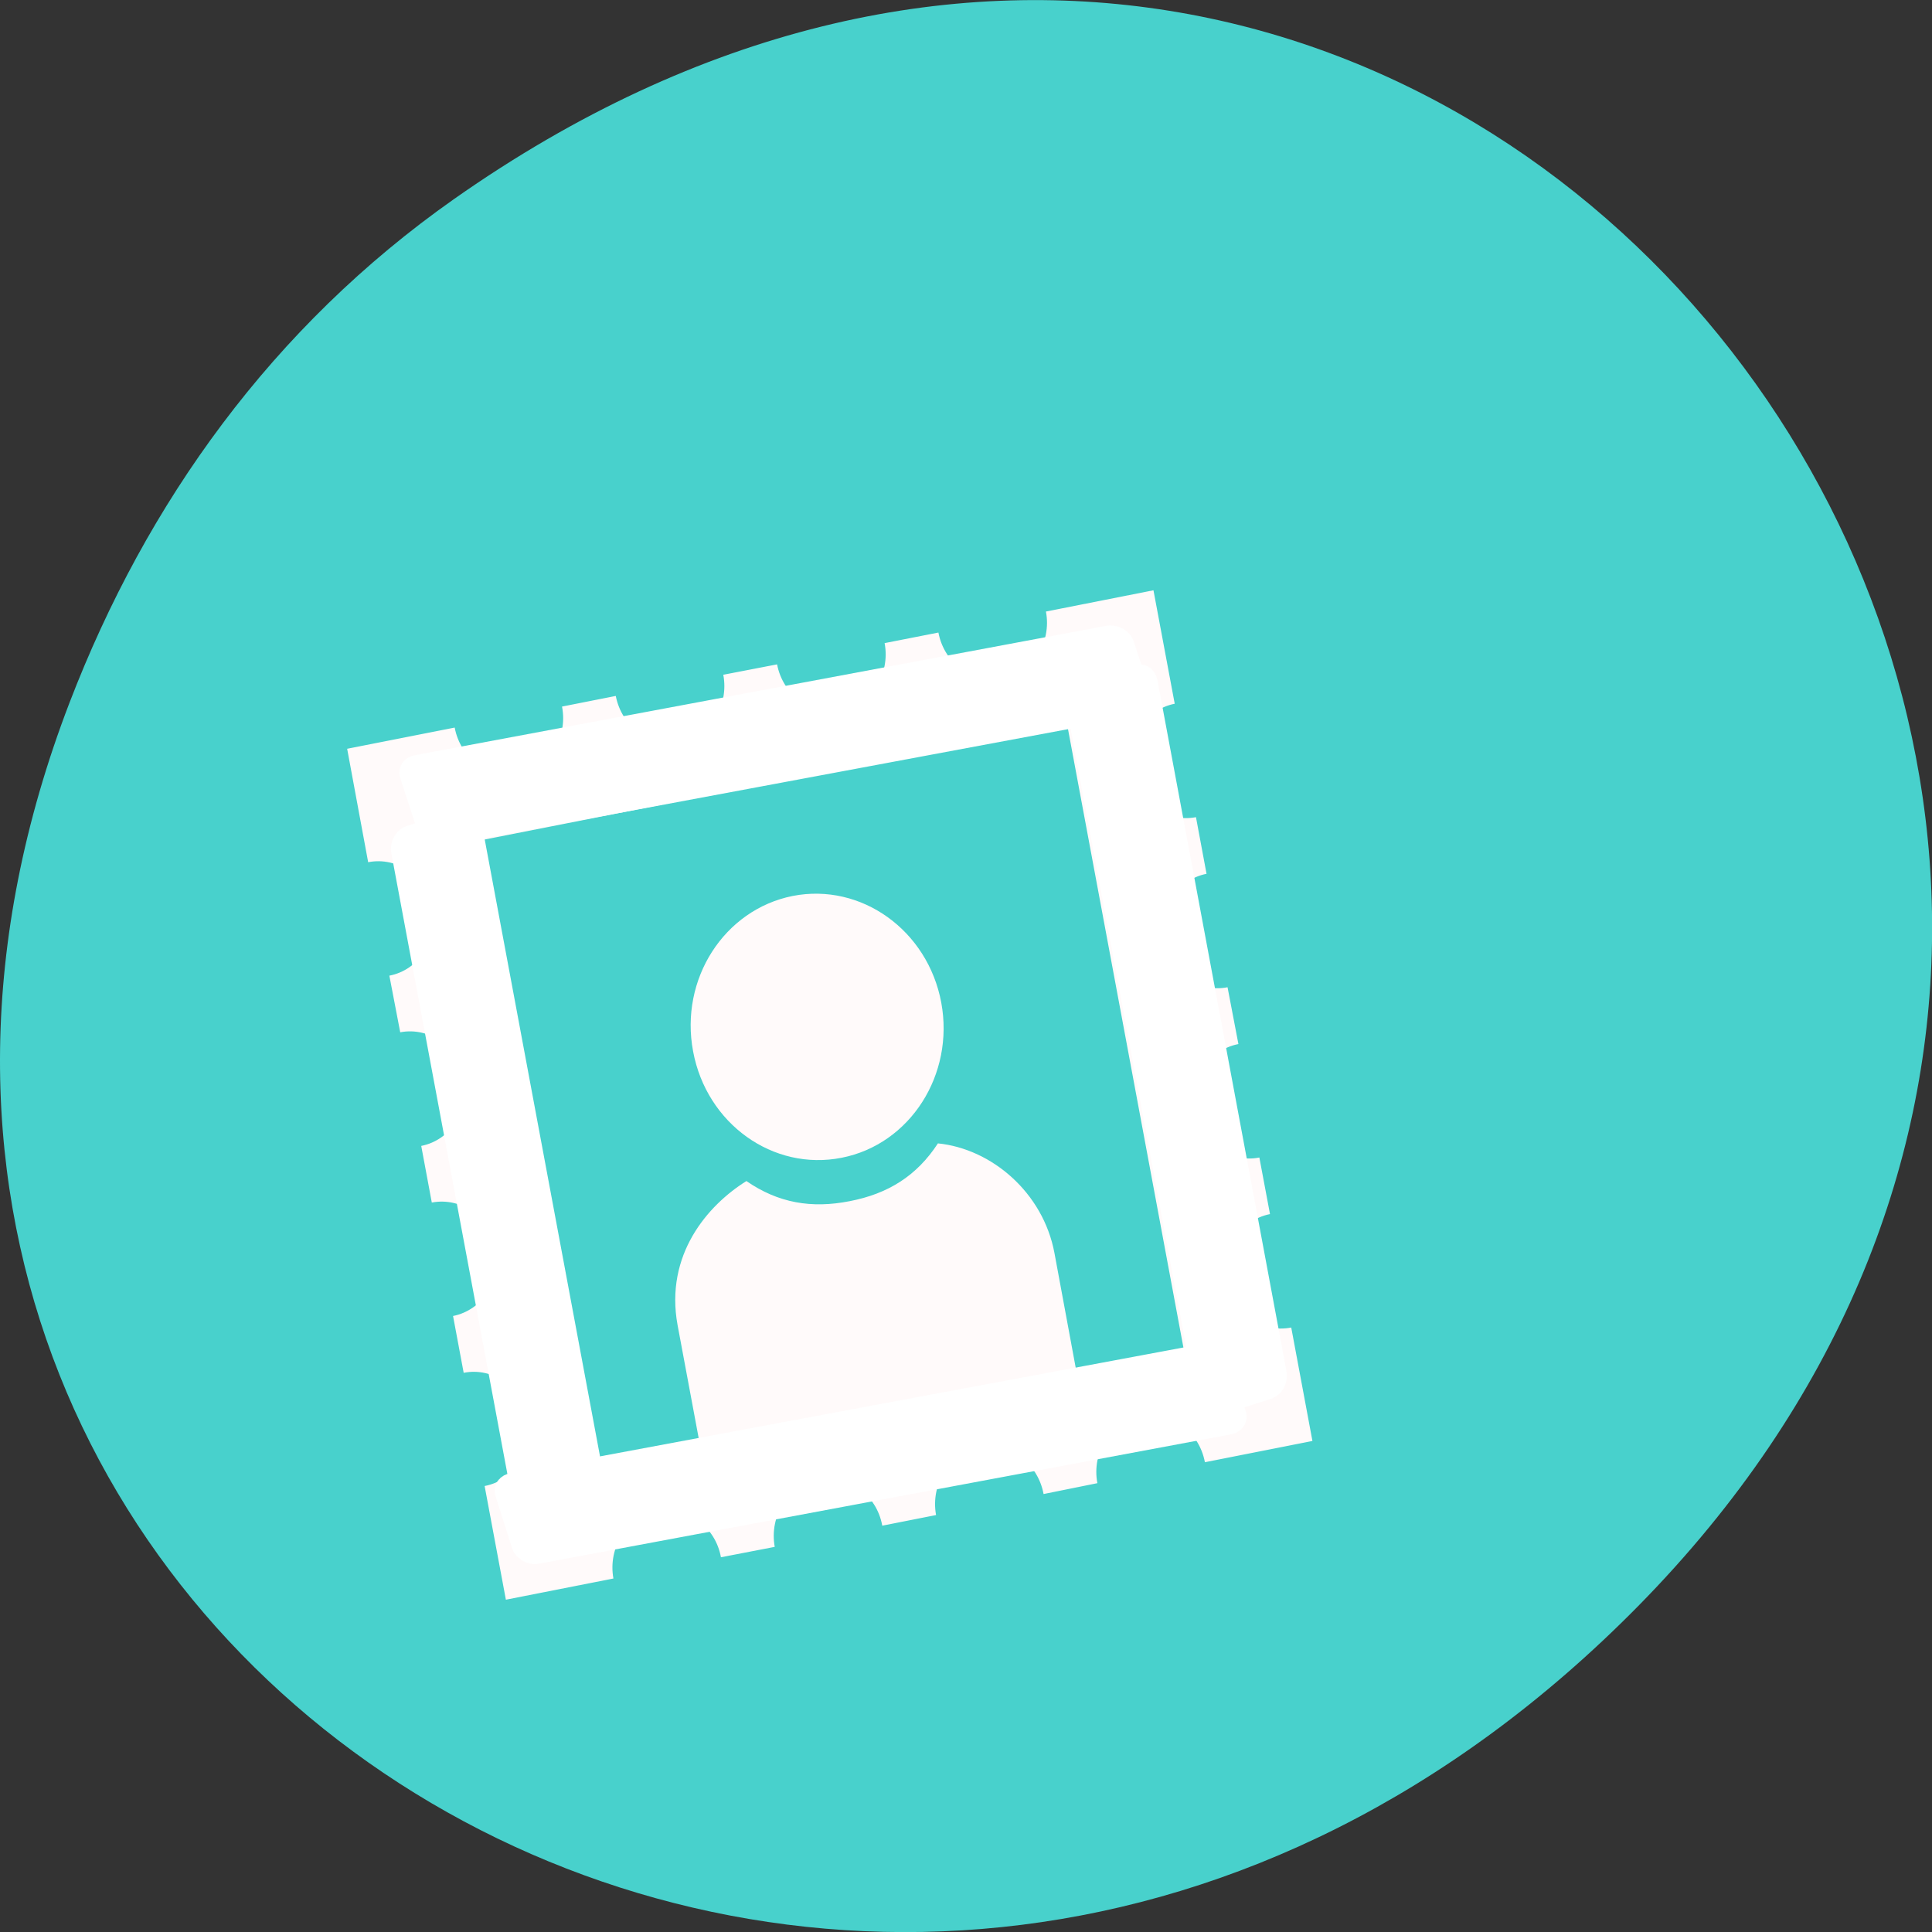 
<svg xmlns="http://www.w3.org/2000/svg" xmlns:xlink="http://www.w3.org/1999/xlink" width="32px" height="32px" viewBox="0 0 32 32" version="1.1">
<rect x="0" y="0" width="32" height="32" fill="#333333" stroke="none"/>
<g id="surface1">
<path style=" stroke:none;fill-rule:nonzero;fill:rgb(28.235%,81.961%,80%);fill-opacity:1;" d="M 7.52 3.297 C 23.887 -8.207 40.473 13.043 27.137 26.598 C 14.57 39.367 -4.949 27.527 1.152 11.637 C 2.426 8.32 4.516 5.41 7.52 3.297 Z M 7.52 3.297 "/>
<path style=" stroke:none;fill-rule:nonzero;fill:rgb(100%,98.039%,98.039%);fill-opacity:1;" d="M 5.75 12.402 L 6.098 14.281 C 6.59 14.184 7.07 14.527 7.168 15.047 C 7.262 15.566 6.941 16.066 6.449 16.16 L 6.629 17.098 C 7.117 17.004 7.598 17.348 7.691 17.863 C 7.789 18.383 7.469 18.883 6.977 18.98 L 7.152 19.918 C 7.645 19.824 8.121 20.164 8.219 20.684 C 8.316 21.199 7.996 21.699 7.504 21.797 L 7.68 22.738 C 8.168 22.641 8.648 22.98 8.746 23.5 C 8.84 24.02 8.52 24.52 8.027 24.613 L 8.379 26.496 L 10.16 26.145 C 10.066 25.625 10.387 25.129 10.879 25.027 C 11.367 24.934 11.848 25.277 11.941 25.793 L 12.832 25.621 C 12.738 25.102 13.059 24.602 13.547 24.504 C 14.039 24.41 14.52 24.75 14.613 25.27 L 15.504 25.094 C 15.41 24.574 15.73 24.074 16.219 23.98 C 16.711 23.883 17.188 24.223 17.285 24.746 L 18.176 24.566 C 18.078 24.051 18.398 23.551 18.891 23.453 C 19.383 23.355 19.859 23.699 19.957 24.219 L 21.738 23.867 L 21.387 21.988 C 20.895 22.086 20.418 21.746 20.32 21.223 C 20.223 20.707 20.543 20.207 21.035 20.109 L 20.859 19.172 C 20.371 19.27 19.891 18.926 19.793 18.406 C 19.699 17.887 20.02 17.387 20.512 17.293 L 20.332 16.352 C 19.844 16.449 19.363 16.105 19.27 15.59 C 19.172 15.07 19.492 14.57 19.984 14.473 L 19.809 13.535 C 19.316 13.629 18.84 13.289 18.742 12.77 C 18.645 12.25 18.965 11.754 19.457 11.656 L 19.105 9.777 L 17.324 10.129 C 17.422 10.645 17.102 11.145 16.609 11.242 C 16.121 11.34 15.641 10.996 15.543 10.477 L 14.652 10.652 C 14.75 11.168 14.43 11.668 13.941 11.766 C 13.449 11.863 12.969 11.52 12.871 11.004 L 11.98 11.176 C 12.078 11.695 11.758 12.195 11.27 12.293 C 10.777 12.387 10.301 12.047 10.199 11.527 L 9.309 11.703 C 9.41 12.223 9.09 12.723 8.598 12.816 C 8.105 12.914 7.629 12.57 7.531 12.051 Z M 7.879 13.934 L 17.676 12.004 L 19.605 22.34 L 17.824 22.691 L 17.465 20.754 C 17.277 19.75 16.422 19.027 15.535 18.938 C 15.184 19.477 14.707 19.773 14.074 19.895 C 13.441 20.02 12.891 19.926 12.363 19.562 C 11.723 19.961 11.008 20.781 11.223 21.949 L 11.59 23.914 L 9.809 24.266 Z M 7.879 13.934 "/>
<path style=" stroke:none;fill-rule:nonzero;fill:rgb(100%,98.039%,98.039%);fill-opacity:1;" d="M 15.59 16.605 C 15.812 17.801 15.074 18.953 13.941 19.176 C 12.805 19.402 11.703 18.613 11.48 17.414 C 11.254 16.215 11.996 15.066 13.129 14.84 C 14.266 14.617 15.367 15.41 15.59 16.605 Z M 15.59 16.605 "/>
<path style="fill-rule:evenodd;fill:rgb(100%,100%,100%);fill-opacity:1;stroke-width:4.662;stroke-linecap:butt;stroke-linejoin:miter;stroke:rgb(100%,100%,100%);stroke-opacity:1;stroke-miterlimit:4;" d="M -154.03 795.221 L -146.814 795.23 C -146.617 795.227 -146.466 795.465 -146.45 795.724 L -146.459 888.856 C -146.474 889.106 -146.618 889.347 -146.816 889.349 L -154.031 889.341 C -154.229 889.343 -154.386 889.136 -154.396 888.846 L -154.393 795.744 C -154.403 795.455 -154.227 795.224 -154.03 795.221 Z M -154.03 795.221 " transform="matrix(0.119,-0.038,0.023,0.123,6.83,-89.698)"/>
<path style="fill-rule:evenodd;fill:rgb(100%,100%,100%);fill-opacity:1;stroke-width:4.662;stroke-linecap:butt;stroke-linejoin:miter;stroke:rgb(100%,100%,100%);stroke-opacity:1;stroke-miterlimit:4;" d="M -61.758 804.331 L -54.542 804.34 C -54.345 804.337 -54.188 804.545 -54.178 804.834 L -54.206 897.896 C -54.196 898.185 -54.371 898.417 -54.569 898.42 L -61.753 898.421 C -61.951 898.423 -62.133 898.176 -62.118 897.926 L -62.115 804.824 C -62.125 804.535 -61.955 804.334 -61.758 804.331 Z M -61.758 804.331 " transform="matrix(0.119,-0.038,0.023,0.123,6.83,-89.698)"/>
<path style="fill-rule:evenodd;fill:rgb(100%,100%,100%);fill-opacity:1;stroke-width:4.662;stroke-linecap:butt;stroke-linejoin:miter;stroke:rgb(100%,100%,100%);stroke-opacity:1;stroke-miterlimit:4;" d="M 909.909 173.446 L 917.094 173.445 C 917.291 173.443 917.473 173.69 917.458 173.939 L 917.449 267.071 C 917.465 267.331 917.289 267.562 917.092 267.565 L 909.877 267.556 C 909.679 267.559 909.522 267.351 909.512 267.062 L 909.546 173.97 C 909.536 173.68 909.712 173.449 909.909 173.446 Z M 909.909 173.446 " transform="matrix(0.038,0.119,-0.123,0.023,6.83,-89.698)"/>
<path style="fill-rule:evenodd;fill:rgb(100%,100%,100%);fill-opacity:1;stroke-width:4.662;stroke-linecap:butt;stroke-linejoin:miter;stroke:rgb(100%,100%,100%);stroke-opacity:1;stroke-miterlimit:4;" d="M 812.025 162.68 L 819.256 162.662 C 819.454 162.66 819.604 162.898 819.618 163.158 L 819.596 256.271 C 819.605 256.56 819.434 256.761 819.236 256.763 L 812.042 256.76 C 811.844 256.762 811.657 256.544 811.679 256.264 L 811.665 163.171 C 811.687 162.892 811.827 162.681 812.025 162.68 Z M 812.025 162.68 " transform="matrix(0.039,0.119,-0.123,0.023,6.83,-89.698)"/>
</g>
</svg>

